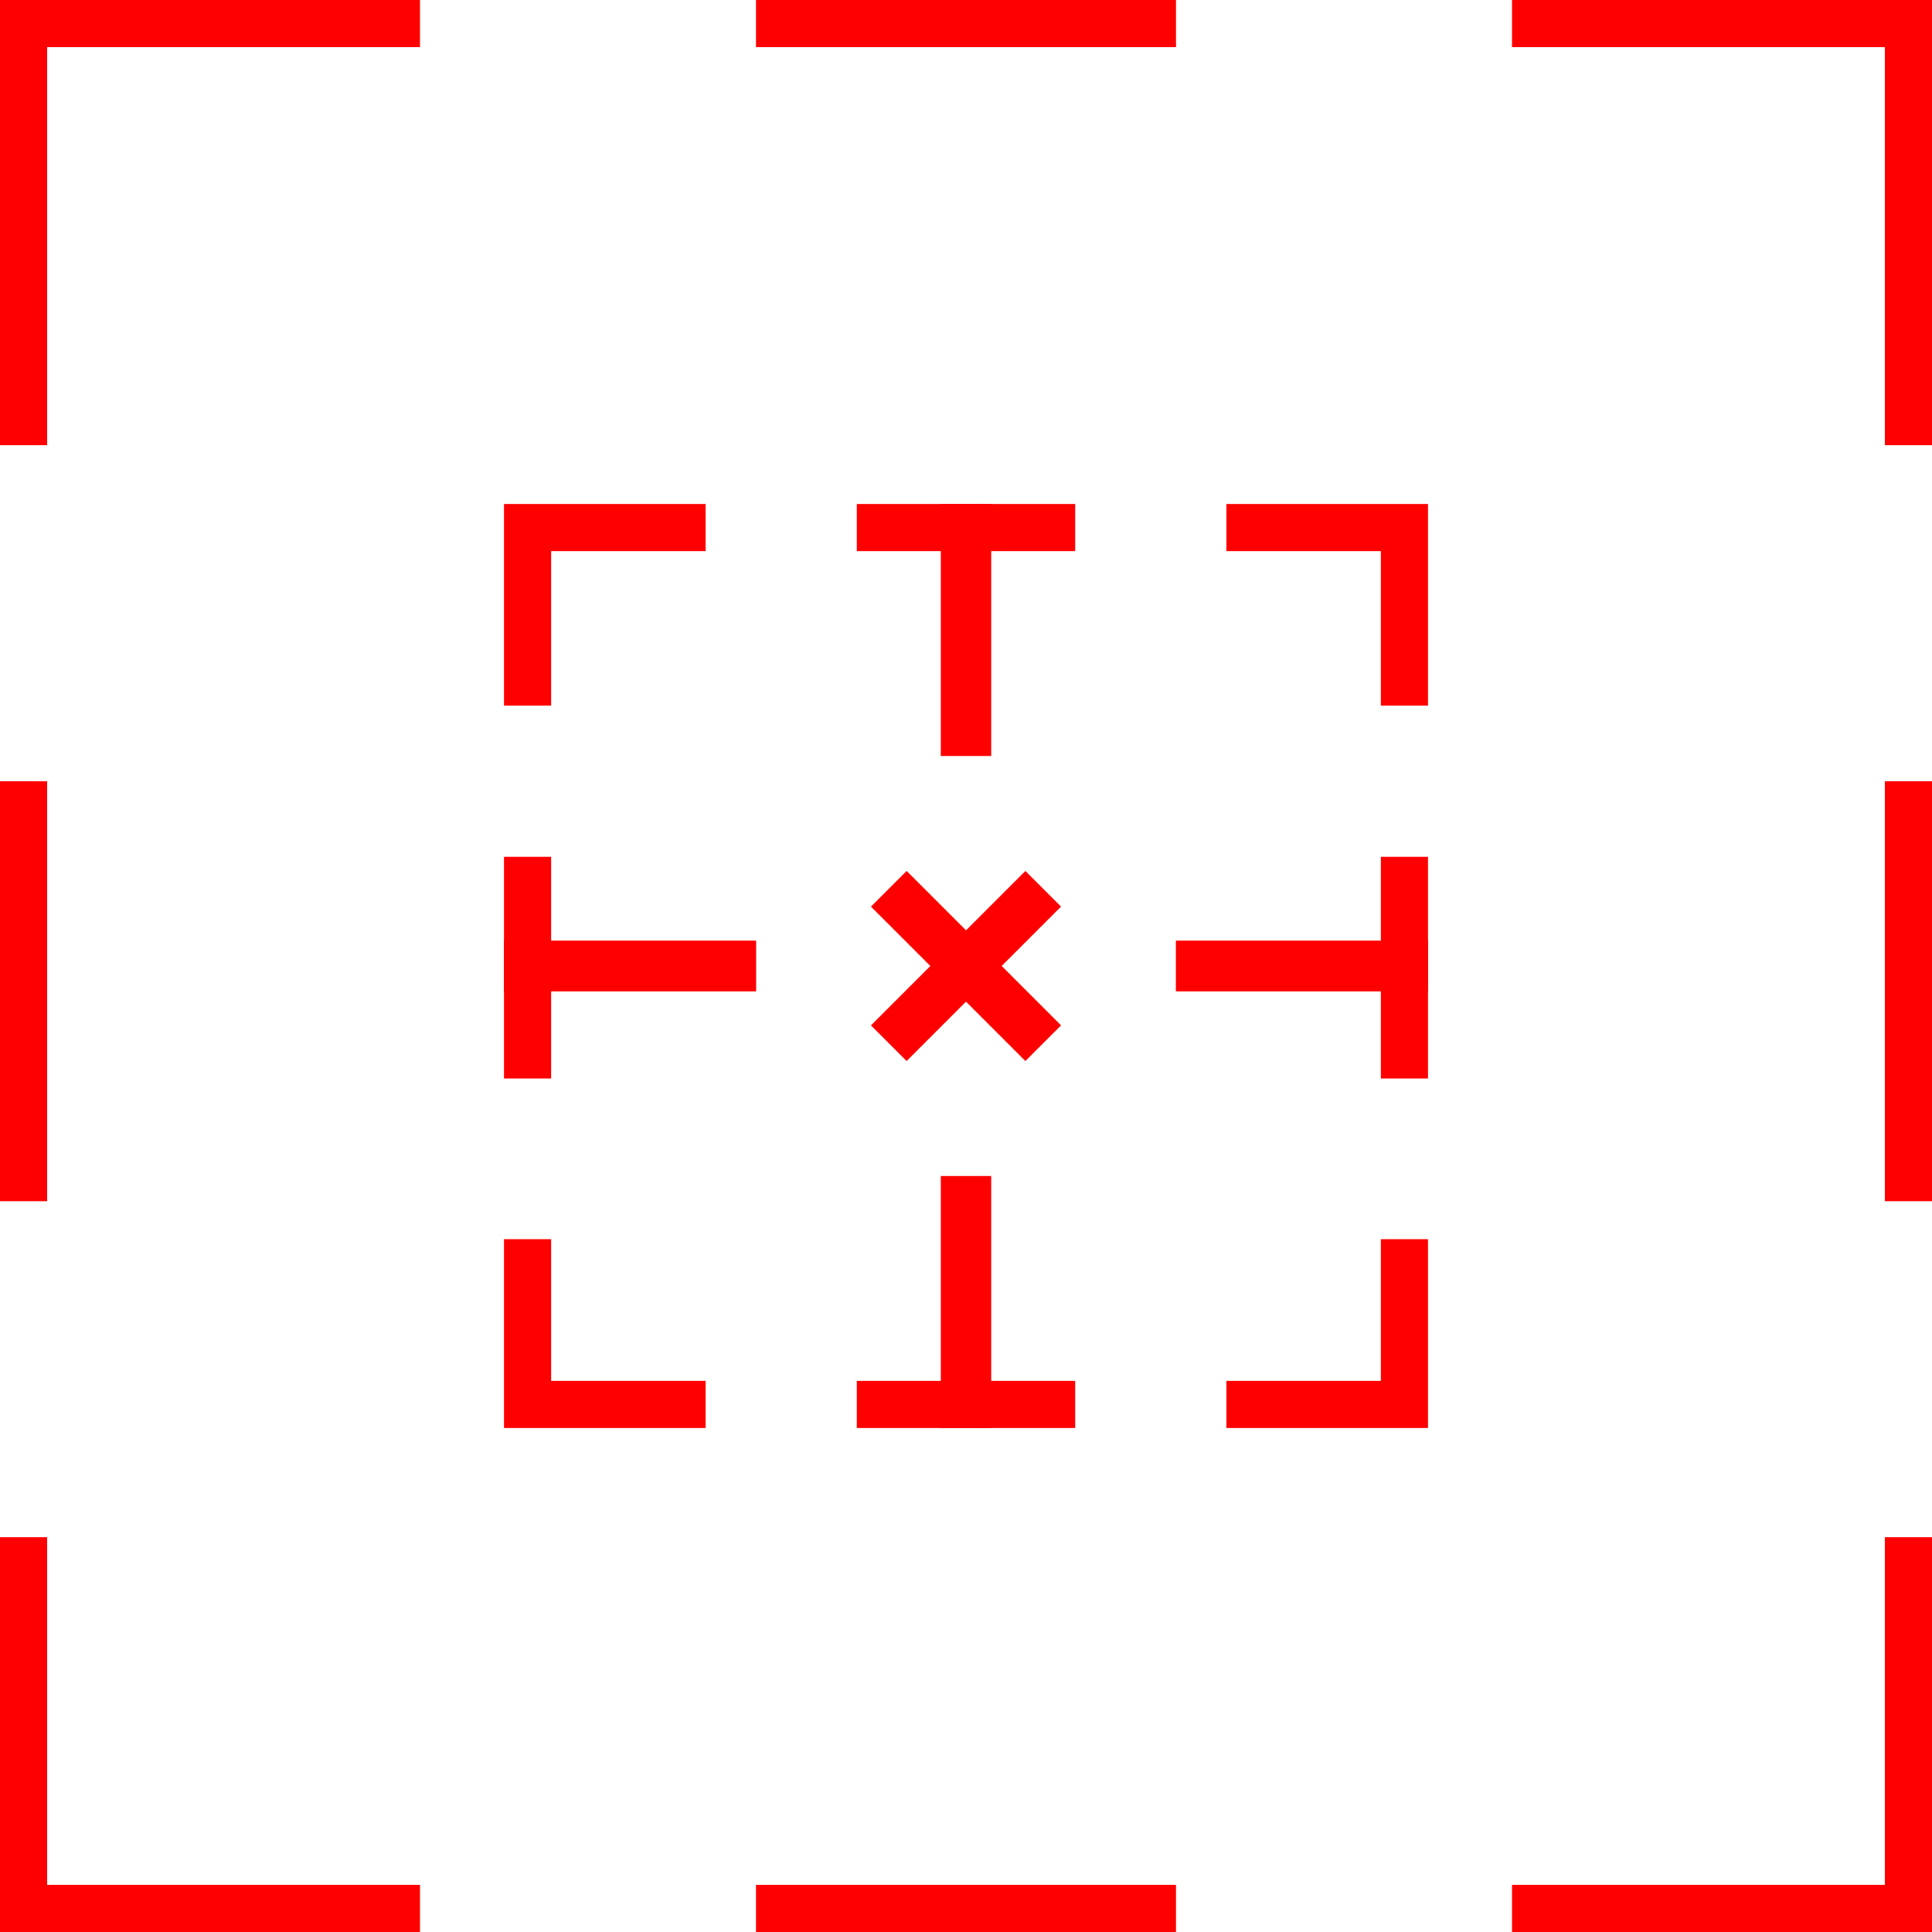 <svg width="123" height="123" viewBox="0 0 123 123" fill="none" xmlns="http://www.w3.org/2000/svg">
<path fill-rule="evenodd" clip-rule="evenodd" d="M26.739 0H3H0V3V28.343H3V3H26.739V0ZM48.13 3V0H74.87V3H48.13ZM120 28.343V3H96.261V0H120H123V3V28.343H120ZM120 76.474V49.735H123V76.474H120ZM96.261 120H120V97.865H123V120V123H120H96.261V120ZM48.13 120H74.87V123H48.13V120ZM3 97.865V120H26.739V123H3H0V120V97.865H3ZM3 49.735V76.474H0V49.735H3Z" fill="#FF0000"/>
<path fill-rule="evenodd" clip-rule="evenodd" d="M44.922 32.087H35.087H32.087V35.087V44.922H35.087V35.087H44.922V32.087ZM54.548 35.087V32.087H68.452V35.087H54.548ZM87.913 44.922V35.087H78.078V32.087H87.913H90.913V35.087V44.922H87.913ZM87.913 68.662V54.548H90.913V68.662H87.913ZM78.078 87.913H87.913V78.892H90.913V87.913V90.913H87.913H78.078V87.913ZM54.548 87.913H68.452V90.913H54.548V87.913ZM35.087 78.892V87.913H44.922V90.913H35.087H32.087V87.913V78.892H35.087ZM35.087 54.548V68.662H32.087V54.548H35.087Z" fill="#FF0000"/>
<rect x="59.896" y="32.087" width="3.209" height="16.044" fill="#FF0000"/>
<rect x="59.896" y="74.87" width="3.209" height="16.044" fill="#FF0000"/>
<rect x="74.87" y="63.104" width="3.209" height="16.044" transform="rotate(-90 74.87 63.104)" fill="#FF0000"/>
<rect x="74.87" y="63.104" width="3.209" height="16.044" transform="rotate(-90 74.87 63.104)" fill="#FF0000"/>
<rect x="55.45" y="57.718" width="3.209" height="13.904" transform="rotate(-45 55.45 57.718)" fill="#FF0000"/>
<rect x="65.281" y="55.45" width="3.209" height="13.904" transform="rotate(45 65.281 55.45)" fill="#FF0000"/>
<rect x="34.226" y="63.104" width="3.209" height="13.904" transform="rotate(-90 34.226 63.104)" fill="#FF0000"/>
<rect x="32.087" y="63.104" width="3.209" height="16.044" transform="rotate(-90 32.087 63.104)" fill="#FF0000"/>
</svg>
